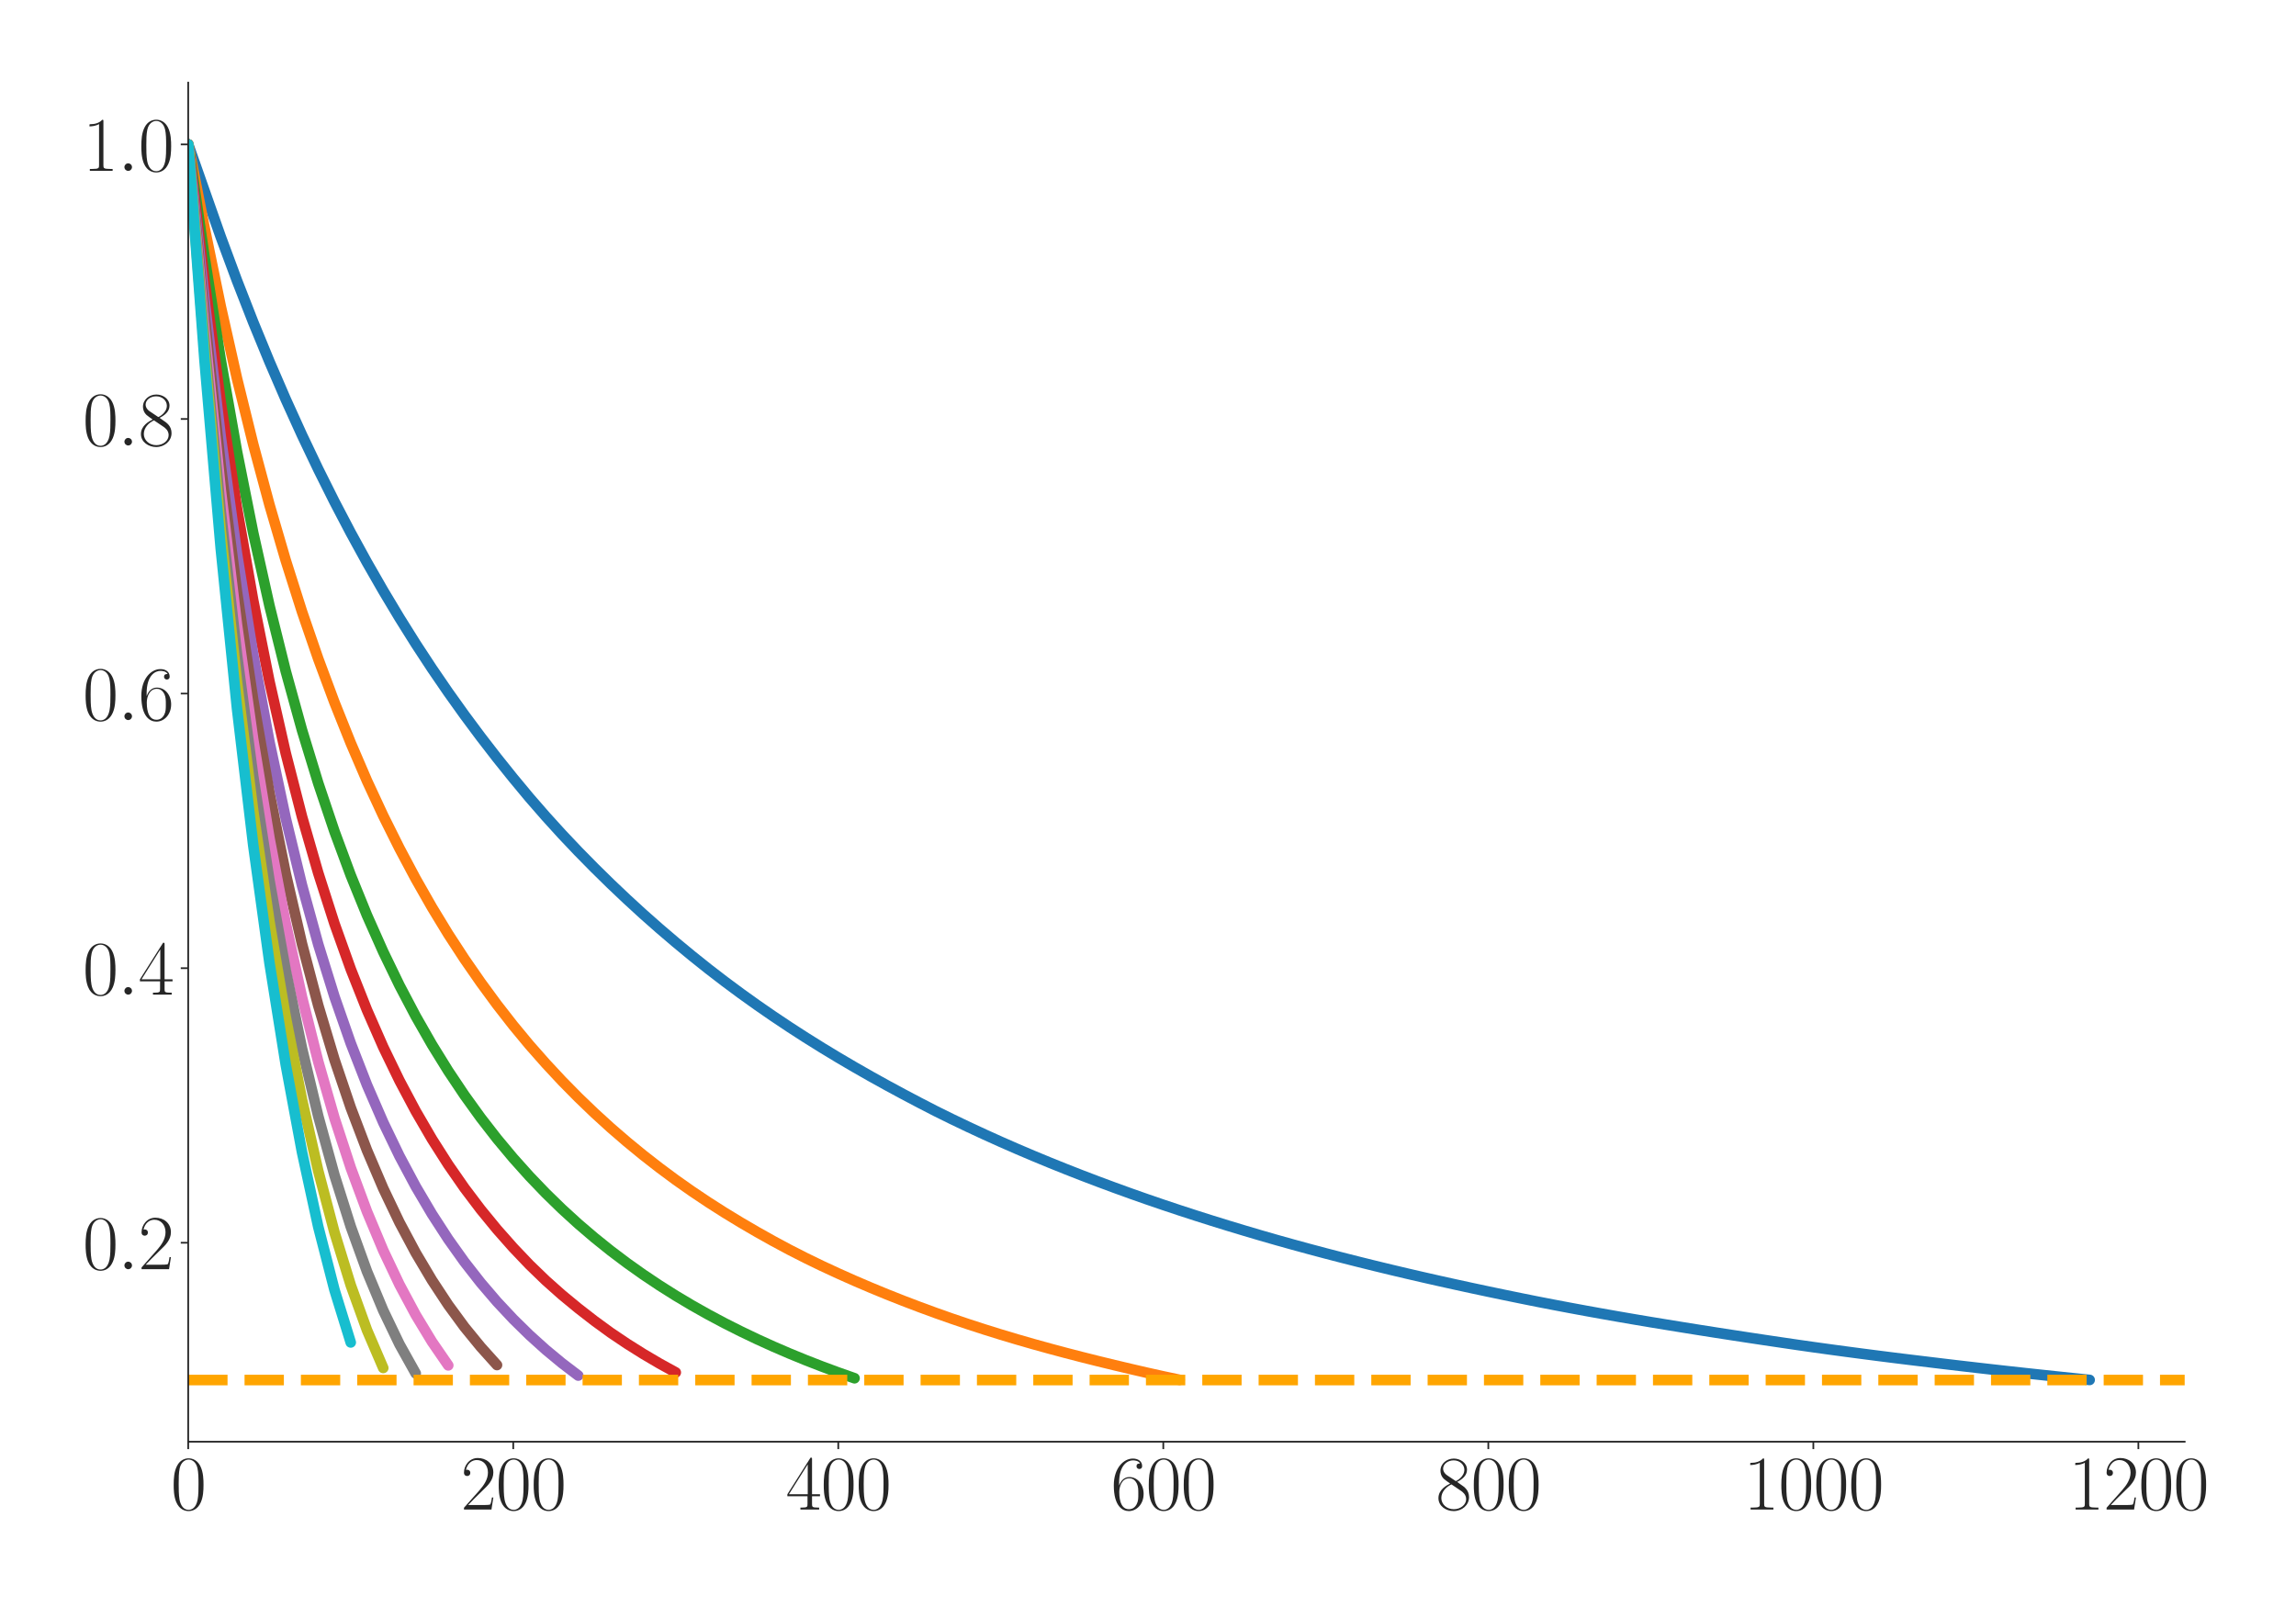 <?xml version="1.0" encoding="utf-8" standalone="no"?>
<!DOCTYPE svg PUBLIC "-//W3C//DTD SVG 1.1//EN"
  "http://www.w3.org/Graphics/SVG/1.1/DTD/svg11.dtd">
<svg xmlns:xlink="http://www.w3.org/1999/xlink" width="1080pt" height="756pt" viewBox="0 0 1080 756" xmlns="http://www.w3.org/2000/svg" version="1.1">
 <defs>
  <style type="text/css">*{stroke-linejoin: round; stroke-linecap: butt}</style>
 </defs>
 <g id="figure_1">
  <g id="patch_1">
   <path d="M 0 756 
L 1080 756 
L 1080 0 
L 0 0 
z
" style="fill: #ffffff"/>
  </g>
  <g id="axes_1">
   <g id="patch_2">
    <path d="M 88.532 678.237 
L 1027.64 678.237 
L 1027.64 38.88 
L 88.532 38.88 
z
" style="fill: #ffffff"/>
   </g>
   <g id="matplotlib.axis_1">
    <g id="xtick_1">
     <g id="line2d_1">
      <defs>
       <path id="m34fd16caae" d="M 0 0 
L 0 3.5 
" style="stroke: #262626; stroke-width: 0.8"/>
      </defs>
      <g>
       <use xlink:href="#m34fd16caae" x="88.532" y="678.237" style="fill: #262626; stroke: #262626; stroke-width: 0.8"/>
      </g>
     </g>
     <g id="text_1">
      <!-- $\mathdefault{0}$ -->
      <g style="fill: #262626" transform="translate(80.308 710.144) scale(0.36 -0.36)">
       <defs>
        <path id="CMR17-30" d="M 2688 2025 
C 2688 2416 2682 3080 2413 3591 
C 2176 4039 1798 4198 1466 4198 
C 1158 4198 768 4058 525 3597 
C 269 3118 243 2524 243 2025 
C 243 1661 250 1106 448 619 
C 723 -39 1216 -128 1466 -128 
C 1760 -128 2208 -7 2470 600 
C 2662 1042 2688 1559 2688 2025 
z
M 1466 -26 
C 1056 -26 813 325 723 812 
C 653 1188 653 1738 653 2096 
C 653 2588 653 2997 736 3387 
C 858 3929 1216 4096 1466 4096 
C 1728 4096 2067 3923 2189 3400 
C 2272 3036 2278 2607 2278 2096 
C 2278 1680 2278 1169 2202 792 
C 2067 95 1690 -26 1466 -26 
z
" transform="scale(0.016)"/>
       </defs>
       <use xlink:href="#CMR17-30" transform="scale(0.996)"/>
      </g>
     </g>
    </g>
    <g id="xtick_2">
     <g id="line2d_2">
      <g>
       <use xlink:href="#m34fd16caae" x="241.419" y="678.237" style="fill: #262626; stroke: #262626; stroke-width: 0.8"/>
      </g>
     </g>
     <g id="text_2">
      <!-- $\mathdefault{200}$ -->
      <g style="fill: #262626" transform="translate(216.746 710.144) scale(0.36 -0.36)">
       <defs>
        <path id="CMR17-32" d="M 2669 989 
L 2554 989 
C 2490 536 2438 459 2413 420 
C 2381 369 1920 369 1830 369 
L 602 369 
C 832 619 1280 1072 1824 1597 
C 2214 1967 2669 2402 2669 3035 
C 2669 3790 2067 4224 1395 4224 
C 691 4224 262 3604 262 3030 
C 262 2780 448 2748 525 2748 
C 589 2748 781 2787 781 3010 
C 781 3207 614 3264 525 3264 
C 486 3264 448 3258 422 3245 
C 544 3790 915 4058 1306 4058 
C 1862 4058 2227 3617 2227 3035 
C 2227 2479 1901 2000 1536 1584 
L 262 146 
L 262 0 
L 2515 0 
L 2669 989 
z
" transform="scale(0.016)"/>
       </defs>
       <use xlink:href="#CMR17-32" transform="scale(0.996)"/>
       <use xlink:href="#CMR17-30" transform="translate(45.69 0) scale(0.996)"/>
       <use xlink:href="#CMR17-30" transform="translate(91.381 0) scale(0.996)"/>
      </g>
     </g>
    </g>
    <g id="xtick_3">
     <g id="line2d_3">
      <g>
       <use xlink:href="#m34fd16caae" x="394.306" y="678.237" style="fill: #262626; stroke: #262626; stroke-width: 0.8"/>
      </g>
     </g>
     <g id="text_3">
      <!-- $\mathdefault{400}$ -->
      <g style="fill: #262626" transform="translate(369.633 710.144) scale(0.36 -0.36)">
       <defs>
        <path id="CMR17-34" d="M 2150 4122 
C 2150 4256 2144 4256 2029 4256 
L 128 1254 
L 128 1088 
L 1779 1088 
L 1779 457 
C 1779 224 1766 160 1318 160 
L 1197 160 
L 1197 0 
C 1402 0 1747 0 1965 0 
C 2182 0 2528 0 2733 0 
L 2733 160 
L 2611 160 
C 2163 160 2150 224 2150 457 
L 2150 1088 
L 2803 1088 
L 2803 1254 
L 2150 1254 
L 2150 4122 
z
M 1798 3703 
L 1798 1254 
L 256 1254 
L 1798 3703 
z
" transform="scale(0.016)"/>
       </defs>
       <use xlink:href="#CMR17-34" transform="scale(0.996)"/>
       <use xlink:href="#CMR17-30" transform="translate(45.69 0) scale(0.996)"/>
       <use xlink:href="#CMR17-30" transform="translate(91.381 0) scale(0.996)"/>
      </g>
     </g>
    </g>
    <g id="xtick_4">
     <g id="line2d_4">
      <g>
       <use xlink:href="#m34fd16caae" x="547.193" y="678.237" style="fill: #262626; stroke: #262626; stroke-width: 0.8"/>
      </g>
     </g>
     <g id="text_4">
      <!-- $\mathdefault{600}$ -->
      <g style="fill: #262626" transform="translate(522.52 710.144) scale(0.36 -0.36)">
       <defs>
        <path id="CMR17-36" d="M 678 2176 
C 678 3690 1395 4032 1811 4032 
C 1946 4032 2272 4009 2400 3776 
C 2298 3776 2106 3776 2106 3553 
C 2106 3381 2246 3323 2336 3323 
C 2394 3323 2566 3348 2566 3560 
C 2566 3954 2246 4179 1805 4179 
C 1043 4179 243 3390 243 1984 
C 243 253 966 -128 1478 -128 
C 2099 -128 2688 427 2688 1283 
C 2688 2081 2170 2662 1517 2662 
C 1126 2662 838 2407 678 1960 
L 678 2176 
z
M 1478 25 
C 691 25 691 1200 691 1436 
C 691 1896 909 2560 1504 2560 
C 1613 2560 1926 2560 2138 2120 
C 2253 1870 2253 1609 2253 1289 
C 2253 944 2253 690 2118 434 
C 1978 171 1773 25 1478 25 
z
" transform="scale(0.016)"/>
       </defs>
       <use xlink:href="#CMR17-36" transform="scale(0.996)"/>
       <use xlink:href="#CMR17-30" transform="translate(45.69 0) scale(0.996)"/>
       <use xlink:href="#CMR17-30" transform="translate(91.381 0) scale(0.996)"/>
      </g>
     </g>
    </g>
    <g id="xtick_5">
     <g id="line2d_5">
      <g>
       <use xlink:href="#m34fd16caae" x="700.08" y="678.237" style="fill: #262626; stroke: #262626; stroke-width: 0.8"/>
      </g>
     </g>
     <g id="text_5">
      <!-- $\mathdefault{800}$ -->
      <g style="fill: #262626" transform="translate(675.407 710.144) scale(0.36 -0.36)">
       <defs>
        <path id="CMR17-38" d="M 1741 2264 
C 2144 2467 2554 2773 2554 3263 
C 2554 3841 1990 4179 1472 4179 
C 890 4179 378 3759 378 3180 
C 378 3021 416 2747 666 2505 
C 730 2442 998 2251 1171 2130 
C 883 1983 211 1634 211 934 
C 211 279 838 -128 1459 -128 
C 2144 -128 2720 362 2720 1010 
C 2720 1590 2330 1857 2074 2029 
L 1741 2264 
z
M 902 2822 
C 851 2854 595 3051 595 3351 
C 595 3739 998 4032 1459 4032 
C 1965 4032 2336 3676 2336 3262 
C 2336 2669 1670 2331 1638 2331 
C 1632 2331 1626 2331 1574 2370 
L 902 2822 
z
M 2080 1519 
C 2176 1449 2483 1240 2483 851 
C 2483 381 2010 25 1472 25 
C 890 25 448 438 448 940 
C 448 1443 838 1862 1280 2060 
L 2080 1519 
z
" transform="scale(0.016)"/>
       </defs>
       <use xlink:href="#CMR17-38" transform="scale(0.996)"/>
       <use xlink:href="#CMR17-30" transform="translate(45.69 0) scale(0.996)"/>
       <use xlink:href="#CMR17-30" transform="translate(91.381 0) scale(0.996)"/>
      </g>
     </g>
    </g>
    <g id="xtick_6">
     <g id="line2d_6">
      <g>
       <use xlink:href="#m34fd16caae" x="852.967" y="678.237" style="fill: #262626; stroke: #262626; stroke-width: 0.8"/>
      </g>
     </g>
     <g id="text_6">
      <!-- $\mathdefault{1000}$ -->
      <g style="fill: #262626" transform="translate(820.07 710.144) scale(0.36 -0.36)">
       <defs>
        <path id="CMR17-31" d="M 1702 4058 
C 1702 4192 1696 4192 1606 4192 
C 1357 3916 979 3827 621 3827 
C 602 3827 570 3827 563 3808 
C 557 3795 557 3782 557 3648 
C 755 3648 1088 3686 1344 3839 
L 1344 461 
C 1344 236 1331 160 781 160 
L 589 160 
L 589 0 
C 896 0 1216 0 1523 0 
C 1830 0 2150 0 2458 0 
L 2458 160 
L 2266 160 
C 1715 160 1702 230 1702 458 
L 1702 4058 
z
" transform="scale(0.016)"/>
       </defs>
       <use xlink:href="#CMR17-31" transform="scale(0.996)"/>
       <use xlink:href="#CMR17-30" transform="translate(45.69 0) scale(0.996)"/>
       <use xlink:href="#CMR17-30" transform="translate(91.381 0) scale(0.996)"/>
       <use xlink:href="#CMR17-30" transform="translate(137.071 0) scale(0.996)"/>
      </g>
     </g>
    </g>
    <g id="xtick_7">
     <g id="line2d_7">
      <g>
       <use xlink:href="#m34fd16caae" x="1005.854" y="678.237" style="fill: #262626; stroke: #262626; stroke-width: 0.8"/>
      </g>
     </g>
     <g id="text_7">
      <!-- $\mathdefault{1200}$ -->
      <g style="fill: #262626" transform="translate(972.957 710.144) scale(0.36 -0.36)">
       <use xlink:href="#CMR17-31" transform="scale(0.996)"/>
       <use xlink:href="#CMR17-32" transform="translate(45.69 0) scale(0.996)"/>
       <use xlink:href="#CMR17-30" transform="translate(91.381 0) scale(0.996)"/>
       <use xlink:href="#CMR17-30" transform="translate(137.071 0) scale(0.996)"/>
      </g>
     </g>
    </g>
   </g>
   <g id="matplotlib.axis_2">
    <g id="ytick_1">
     <g id="line2d_8">
      <defs>
       <path id="m7a5dcc9eab" d="M 0 0 
L -3.5 0 
" style="stroke: #262626; stroke-width: 0.8"/>
      </defs>
      <g>
       <use xlink:href="#m7a5dcc9eab" x="88.532" y="584.639" style="fill: #262626; stroke: #262626; stroke-width: 0.8"/>
      </g>
     </g>
     <g id="text_8">
      <!-- $\mathdefault{0.2}$ -->
      <g style="fill: #262626" transform="translate(38.88 597.092) scale(0.36 -0.36)">
       <defs>
        <path id="CMMI12-3a" d="M 1178 307 
C 1178 492 1024 619 870 619 
C 685 619 557 466 557 313 
C 557 128 710 0 864 0 
C 1050 0 1178 153 1178 307 
z
" transform="scale(0.016)"/>
       </defs>
       <use xlink:href="#CMR17-30" transform="scale(0.996)"/>
       <use xlink:href="#CMMI12-3a" transform="translate(45.69 0) scale(0.996)"/>
       <use xlink:href="#CMR17-32" transform="translate(72.788 0) scale(0.996)"/>
      </g>
     </g>
    </g>
    <g id="ytick_2">
     <g id="line2d_9">
      <g>
       <use xlink:href="#m7a5dcc9eab" x="88.532" y="455.465" style="fill: #262626; stroke: #262626; stroke-width: 0.8"/>
      </g>
     </g>
     <g id="text_9">
      <!-- $\mathdefault{0.4}$ -->
      <g style="fill: #262626" transform="translate(38.88 467.918) scale(0.36 -0.36)">
       <use xlink:href="#CMR17-30" transform="scale(0.996)"/>
       <use xlink:href="#CMMI12-3a" transform="translate(45.69 0) scale(0.996)"/>
       <use xlink:href="#CMR17-34" transform="translate(72.788 0) scale(0.996)"/>
      </g>
     </g>
    </g>
    <g id="ytick_3">
     <g id="line2d_10">
      <g>
       <use xlink:href="#m7a5dcc9eab" x="88.532" y="326.29" style="fill: #262626; stroke: #262626; stroke-width: 0.8"/>
      </g>
     </g>
     <g id="text_10">
      <!-- $\mathdefault{0.6}$ -->
      <g style="fill: #262626" transform="translate(38.88 338.744) scale(0.36 -0.36)">
       <use xlink:href="#CMR17-30" transform="scale(0.996)"/>
       <use xlink:href="#CMMI12-3a" transform="translate(45.69 0) scale(0.996)"/>
       <use xlink:href="#CMR17-36" transform="translate(72.788 0) scale(0.996)"/>
      </g>
     </g>
    </g>
    <g id="ytick_4">
     <g id="line2d_11">
      <g>
       <use xlink:href="#m7a5dcc9eab" x="88.532" y="197.116" style="fill: #262626; stroke: #262626; stroke-width: 0.8"/>
      </g>
     </g>
     <g id="text_11">
      <!-- $\mathdefault{0.8}$ -->
      <g style="fill: #262626" transform="translate(38.88 209.569) scale(0.36 -0.36)">
       <use xlink:href="#CMR17-30" transform="scale(0.996)"/>
       <use xlink:href="#CMMI12-3a" transform="translate(45.69 0) scale(0.996)"/>
       <use xlink:href="#CMR17-38" transform="translate(72.788 0) scale(0.996)"/>
      </g>
     </g>
    </g>
    <g id="ytick_5">
     <g id="line2d_12">
      <g>
       <use xlink:href="#m7a5dcc9eab" x="88.532" y="67.942" style="fill: #262626; stroke: #262626; stroke-width: 0.8"/>
      </g>
     </g>
     <g id="text_12">
      <!-- $\mathdefault{1.0}$ -->
      <g style="fill: #262626" transform="translate(38.88 80.395) scale(0.36 -0.36)">
       <use xlink:href="#CMR17-31" transform="scale(0.996)"/>
       <use xlink:href="#CMMI12-3a" transform="translate(45.69 0) scale(0.996)"/>
       <use xlink:href="#CMR17-30" transform="translate(72.788 0) scale(0.996)"/>
      </g>
     </g>
    </g>
   </g>
   <g id="line2d_13">
    <path d="M 88.532 67.942 
L 96.176 89.7 
L 103.821 111.402 
L 111.465 131.997 
L 119.11 151.569 
L 126.754 170.153 
L 134.398 187.848 
L 142.043 204.685 
L 149.687 220.729 
L 157.331 236.038 
L 164.976 250.63 
L 172.62 264.574 
L 180.264 277.902 
L 187.909 290.656 
L 195.553 302.861 
L 203.197 314.521 
L 210.842 325.682 
L 218.486 336.376 
L 226.13 346.651 
L 233.775 356.542 
L 241.419 366.078 
L 249.063 375.279 
L 256.708 384.055 
L 264.352 392.474 
L 271.997 400.548 
L 279.641 408.318 
L 287.285 415.823 
L 294.93 423.07 
L 302.574 430.08 
L 310.218 436.834 
L 317.863 443.362 
L 325.507 449.68 
L 333.151 455.788 
L 340.796 461.667 
L 348.44 467.339 
L 356.084 472.813 
L 363.729 478.098 
L 371.373 483.204 
L 379.017 488.139 
L 386.662 492.913 
L 394.306 497.54 
L 401.95 502.029 
L 409.595 506.388 
L 417.239 510.628 
L 424.883 514.758 
L 432.528 518.79 
L 440.172 522.731 
L 447.817 526.505 
L 455.461 530.162 
L 463.105 533.713 
L 470.75 537.161 
L 478.394 540.509 
L 486.038 543.763 
L 493.683 546.926 
L 501.327 550.002 
L 508.971 552.995 
L 516.616 555.909 
L 524.26 558.749 
L 531.904 561.518 
L 539.549 564.207 
L 547.193 566.824 
L 554.837 569.374 
L 562.482 571.86 
L 570.126 574.285 
L 577.77 576.652 
L 585.415 578.963 
L 593.059 581.222 
L 600.704 583.419 
L 608.348 585.554 
L 615.992 587.638 
L 623.637 589.671 
L 631.281 591.656 
L 638.925 593.594 
L 646.57 595.488 
L 654.214 597.34 
L 661.858 599.149 
L 669.503 600.917 
L 677.147 602.647 
L 684.791 604.34 
L 692.436 605.999 
L 700.08 607.626 
L 707.724 609.221 
L 715.369 610.788 
L 723.013 612.326 
L 730.657 613.807 
L 738.302 615.254 
L 745.946 616.667 
L 753.591 618.047 
L 761.235 619.394 
L 768.879 620.708 
L 776.524 621.992 
L 784.168 623.245 
L 791.812 624.485 
L 799.457 625.708 
L 807.101 626.91 
L 814.745 628.093 
L 822.39 629.259 
L 830.034 630.409 
L 837.678 631.544 
L 845.323 632.667 
L 852.967 633.759 
L 860.611 634.815 
L 868.256 635.848 
L 875.9 636.859 
L 883.544 637.846 
L 891.189 638.812 
L 898.833 639.754 
L 906.478 640.677 
L 914.122 641.599 
L 921.766 642.505 
L 929.411 643.393 
L 937.055 644.265 
L 944.699 645.121 
L 952.344 645.959 
L 959.988 646.78 
L 967.632 647.591 
L 975.277 648.391 
L 982.921 649.176 
" clip-path="url(#p083fca0971)" style="fill: none; stroke: #1f77b4; stroke-width: 5; stroke-linecap: round"/>
   </g>
   <g id="line2d_14">
    <path d="M 88.532 67.942 
L 96.176 106.864 
L 103.821 144.082 
L 111.465 178.014 
L 119.11 209.037 
L 126.754 237.479 
L 134.398 263.617 
L 142.043 287.713 
L 149.687 309.913 
L 157.331 330.444 
L 164.976 349.547 
L 172.62 367.33 
L 180.264 383.778 
L 187.909 399.095 
L 195.553 413.448 
L 203.197 426.868 
L 210.842 439.434 
L 218.486 451.158 
L 226.13 462.181 
L 233.775 472.599 
L 241.419 482.405 
L 249.063 491.642 
L 256.708 500.302 
L 264.352 508.52 
L 271.997 516.283 
L 279.641 523.633 
L 287.285 530.599 
L 294.93 537.196 
L 302.574 543.464 
L 310.218 549.42 
L 317.863 555.089 
L 325.507 560.471 
L 333.151 565.59 
L 340.796 570.466 
L 348.44 575.122 
L 356.084 579.582 
L 363.729 583.864 
L 371.373 587.965 
L 379.017 591.857 
L 386.662 595.568 
L 394.306 599.109 
L 401.95 602.516 
L 409.595 605.788 
L 417.239 608.94 
L 424.883 611.965 
L 432.528 614.877 
L 440.172 617.685 
L 447.817 620.382 
L 455.461 622.967 
L 463.105 625.448 
L 470.75 627.831 
L 478.394 630.12 
L 486.038 632.319 
L 493.683 634.435 
L 501.327 636.48 
L 508.971 638.457 
L 516.616 640.373 
L 524.26 642.233 
L 531.904 644.045 
L 539.549 645.815 
L 547.193 647.51 
L 554.837 649.136 
" clip-path="url(#p083fca0971)" style="fill: none; stroke: #ff7f0e; stroke-width: 5; stroke-linecap: round"/>
   </g>
   <g id="line2d_15">
    <path d="M 88.532 67.942 
L 96.176 120.588 
L 103.821 169.276 
L 111.465 212.373 
L 119.11 250.711 
L 126.754 284.964 
L 134.398 315.73 
L 142.043 343.409 
L 149.687 368.421 
L 157.331 391.123 
L 164.976 411.776 
L 172.62 430.587 
L 180.264 447.775 
L 187.909 463.57 
L 195.553 478.089 
L 203.197 491.463 
L 210.842 503.815 
L 218.486 515.243 
L 226.13 525.842 
L 233.775 535.681 
L 241.419 544.836 
L 249.063 553.367 
L 256.708 561.337 
L 264.352 568.784 
L 271.997 575.761 
L 279.641 582.296 
L 287.285 588.431 
L 294.93 594.195 
L 302.574 599.621 
L 310.218 604.732 
L 317.863 609.556 
L 325.507 614.109 
L 333.151 618.412 
L 340.796 622.481 
L 348.44 626.333 
L 356.084 629.99 
L 363.729 633.46 
L 371.373 636.755 
L 379.017 639.887 
L 386.662 642.864 
L 394.306 645.693 
L 401.95 648.38 
" clip-path="url(#p083fca0971)" style="fill: none; stroke: #2ca02c; stroke-width: 5; stroke-linecap: round"/>
   </g>
   <g id="line2d_16">
    <path d="M 88.532 67.942 
L 96.176 131.704 
L 103.821 189.218 
L 111.465 239.047 
L 119.11 282.5 
L 126.754 320.634 
L 134.398 354.334 
L 142.043 384.144 
L 149.687 410.68 
L 157.331 434.511 
L 164.976 455.896 
L 172.62 475.168 
L 180.264 492.582 
L 187.909 508.366 
L 195.553 522.739 
L 203.197 535.882 
L 210.842 547.891 
L 218.486 558.9 
L 226.13 569.009 
L 233.775 578.335 
L 241.419 586.975 
L 249.063 595.006 
L 256.708 602.392 
L 264.352 609.187 
L 271.997 615.488 
L 279.641 621.424 
L 287.285 626.998 
L 294.93 632.138 
L 302.574 636.947 
L 310.218 641.445 
L 317.863 645.657 
" clip-path="url(#p083fca0971)" style="fill: none; stroke: #d62728; stroke-width: 5; stroke-linecap: round"/>
   </g>
   <g id="line2d_17">
    <path d="M 88.532 67.942 
L 96.176 140.819 
L 103.821 205.395 
L 111.465 260.519 
L 119.11 307.966 
L 126.754 349.079 
L 134.398 384.948 
L 142.043 416.419 
L 149.687 444.237 
L 157.331 468.862 
L 164.976 490.786 
L 172.62 510.406 
L 180.264 528.024 
L 187.909 543.885 
L 195.553 558.199 
L 203.197 571.165 
L 210.842 582.953 
L 218.486 593.685 
L 226.13 603.46 
L 233.775 612.395 
L 241.419 620.563 
L 249.063 628.065 
L 256.708 634.963 
L 264.352 641.296 
L 271.997 647.117 
" clip-path="url(#p083fca0971)" style="fill: none; stroke: #9467bd; stroke-width: 5; stroke-linecap: round"/>
   </g>
   <g id="line2d_18">
    <path d="M 88.532 67.942 
L 96.176 148.414 
L 103.821 218.859 
L 111.465 278.447 
L 119.11 329.301 
L 126.754 373.061 
L 134.398 410.958 
L 142.043 443.992 
L 149.687 472.972 
L 157.331 498.5 
L 164.976 521.078 
L 172.62 541.146 
L 180.264 559.064 
L 187.909 575.078 
L 195.553 589.394 
L 203.197 602.27 
L 210.842 613.884 
L 218.486 624.306 
L 226.13 633.658 
L 233.775 642.164 
" clip-path="url(#p083fca0971)" style="fill: none; stroke: #8c564b; stroke-width: 5; stroke-linecap: round"/>
   </g>
   <g id="line2d_19">
    <path d="M 88.532 67.942 
L 96.176 154.826 
L 103.821 230.362 
L 111.465 293.969 
L 119.11 348.028 
L 126.754 394.373 
L 134.398 434.355 
L 142.043 469.081 
L 149.687 499.402 
L 157.331 525.987 
L 164.976 549.368 
L 172.62 569.972 
L 180.264 588.218 
L 187.909 604.339 
L 195.553 618.596 
L 203.197 631.213 
L 210.842 642.324 
" clip-path="url(#p083fca0971)" style="fill: none; stroke: #e377c2; stroke-width: 5; stroke-linecap: round"/>
   </g>
   <g id="line2d_20">
    <path d="M 88.532 67.942 
L 96.176 160.318 
L 103.821 240.446 
L 111.465 307.882 
L 119.11 365.212 
L 126.754 414.253 
L 134.398 456.553 
L 142.043 493.198 
L 149.687 525.048 
L 157.331 552.827 
L 164.976 577.008 
L 172.62 598.129 
L 180.264 616.468 
L 187.909 632.405 
L 195.553 646.105 
" clip-path="url(#p083fca0971)" style="fill: none; stroke: #7f7f7f; stroke-width: 5; stroke-linecap: round"/>
   </g>
   <g id="line2d_21">
    <path d="M 88.532 67.942 
L 96.176 165.102 
L 103.821 249.521 
L 111.465 320.792 
L 119.11 381.487 
L 126.754 433.59 
L 134.398 478.485 
L 142.043 517.272 
L 149.687 550.821 
L 157.331 579.752 
L 164.976 604.571 
L 172.62 625.73 
L 180.264 643.541 
" clip-path="url(#p083fca0971)" style="fill: none; stroke: #bcbd22; stroke-width: 5; stroke-linecap: round"/>
   </g>
   <g id="line2d_22">
    <path d="M 88.532 67.942 
L 96.176 169.333 
L 103.821 257.878 
L 111.465 333.117 
L 119.11 397.547 
L 126.754 452.997 
L 134.398 500.798 
L 142.043 541.921 
L 149.687 577.078 
L 157.331 606.81 
L 164.976 631.535 
" clip-path="url(#p083fca0971)" style="fill: none; stroke: #17becf; stroke-width: 5; stroke-linecap: round"/>
   </g>
   <g id="line2d_23">
    <path d="M 88.532 649.226 
L 1027.64 649.226 
" clip-path="url(#p083fca0971)" style="fill: none; stroke-dasharray: 18.5,8; stroke-dashoffset: 0; stroke: #ffa500; stroke-width: 5"/>
   </g>
   <g id="patch_3">
    <path d="M 88.532 678.237 
L 88.532 38.88 
" style="fill: none; stroke: #262626; stroke-width: 0.8; stroke-linejoin: miter; stroke-linecap: square"/>
   </g>
   <g id="patch_4">
    <path d="M 88.532 678.237 
L 1027.64 678.237 
" style="fill: none; stroke: #262626; stroke-width: 0.8; stroke-linejoin: miter; stroke-linecap: square"/>
   </g>
  </g>
 </g>
 <defs>
  <clipPath id="p083fca0971">
   <rect x="88.532" y="38.88" width="939.108" height="639.357"/>
  </clipPath>
 </defs>
</svg>

